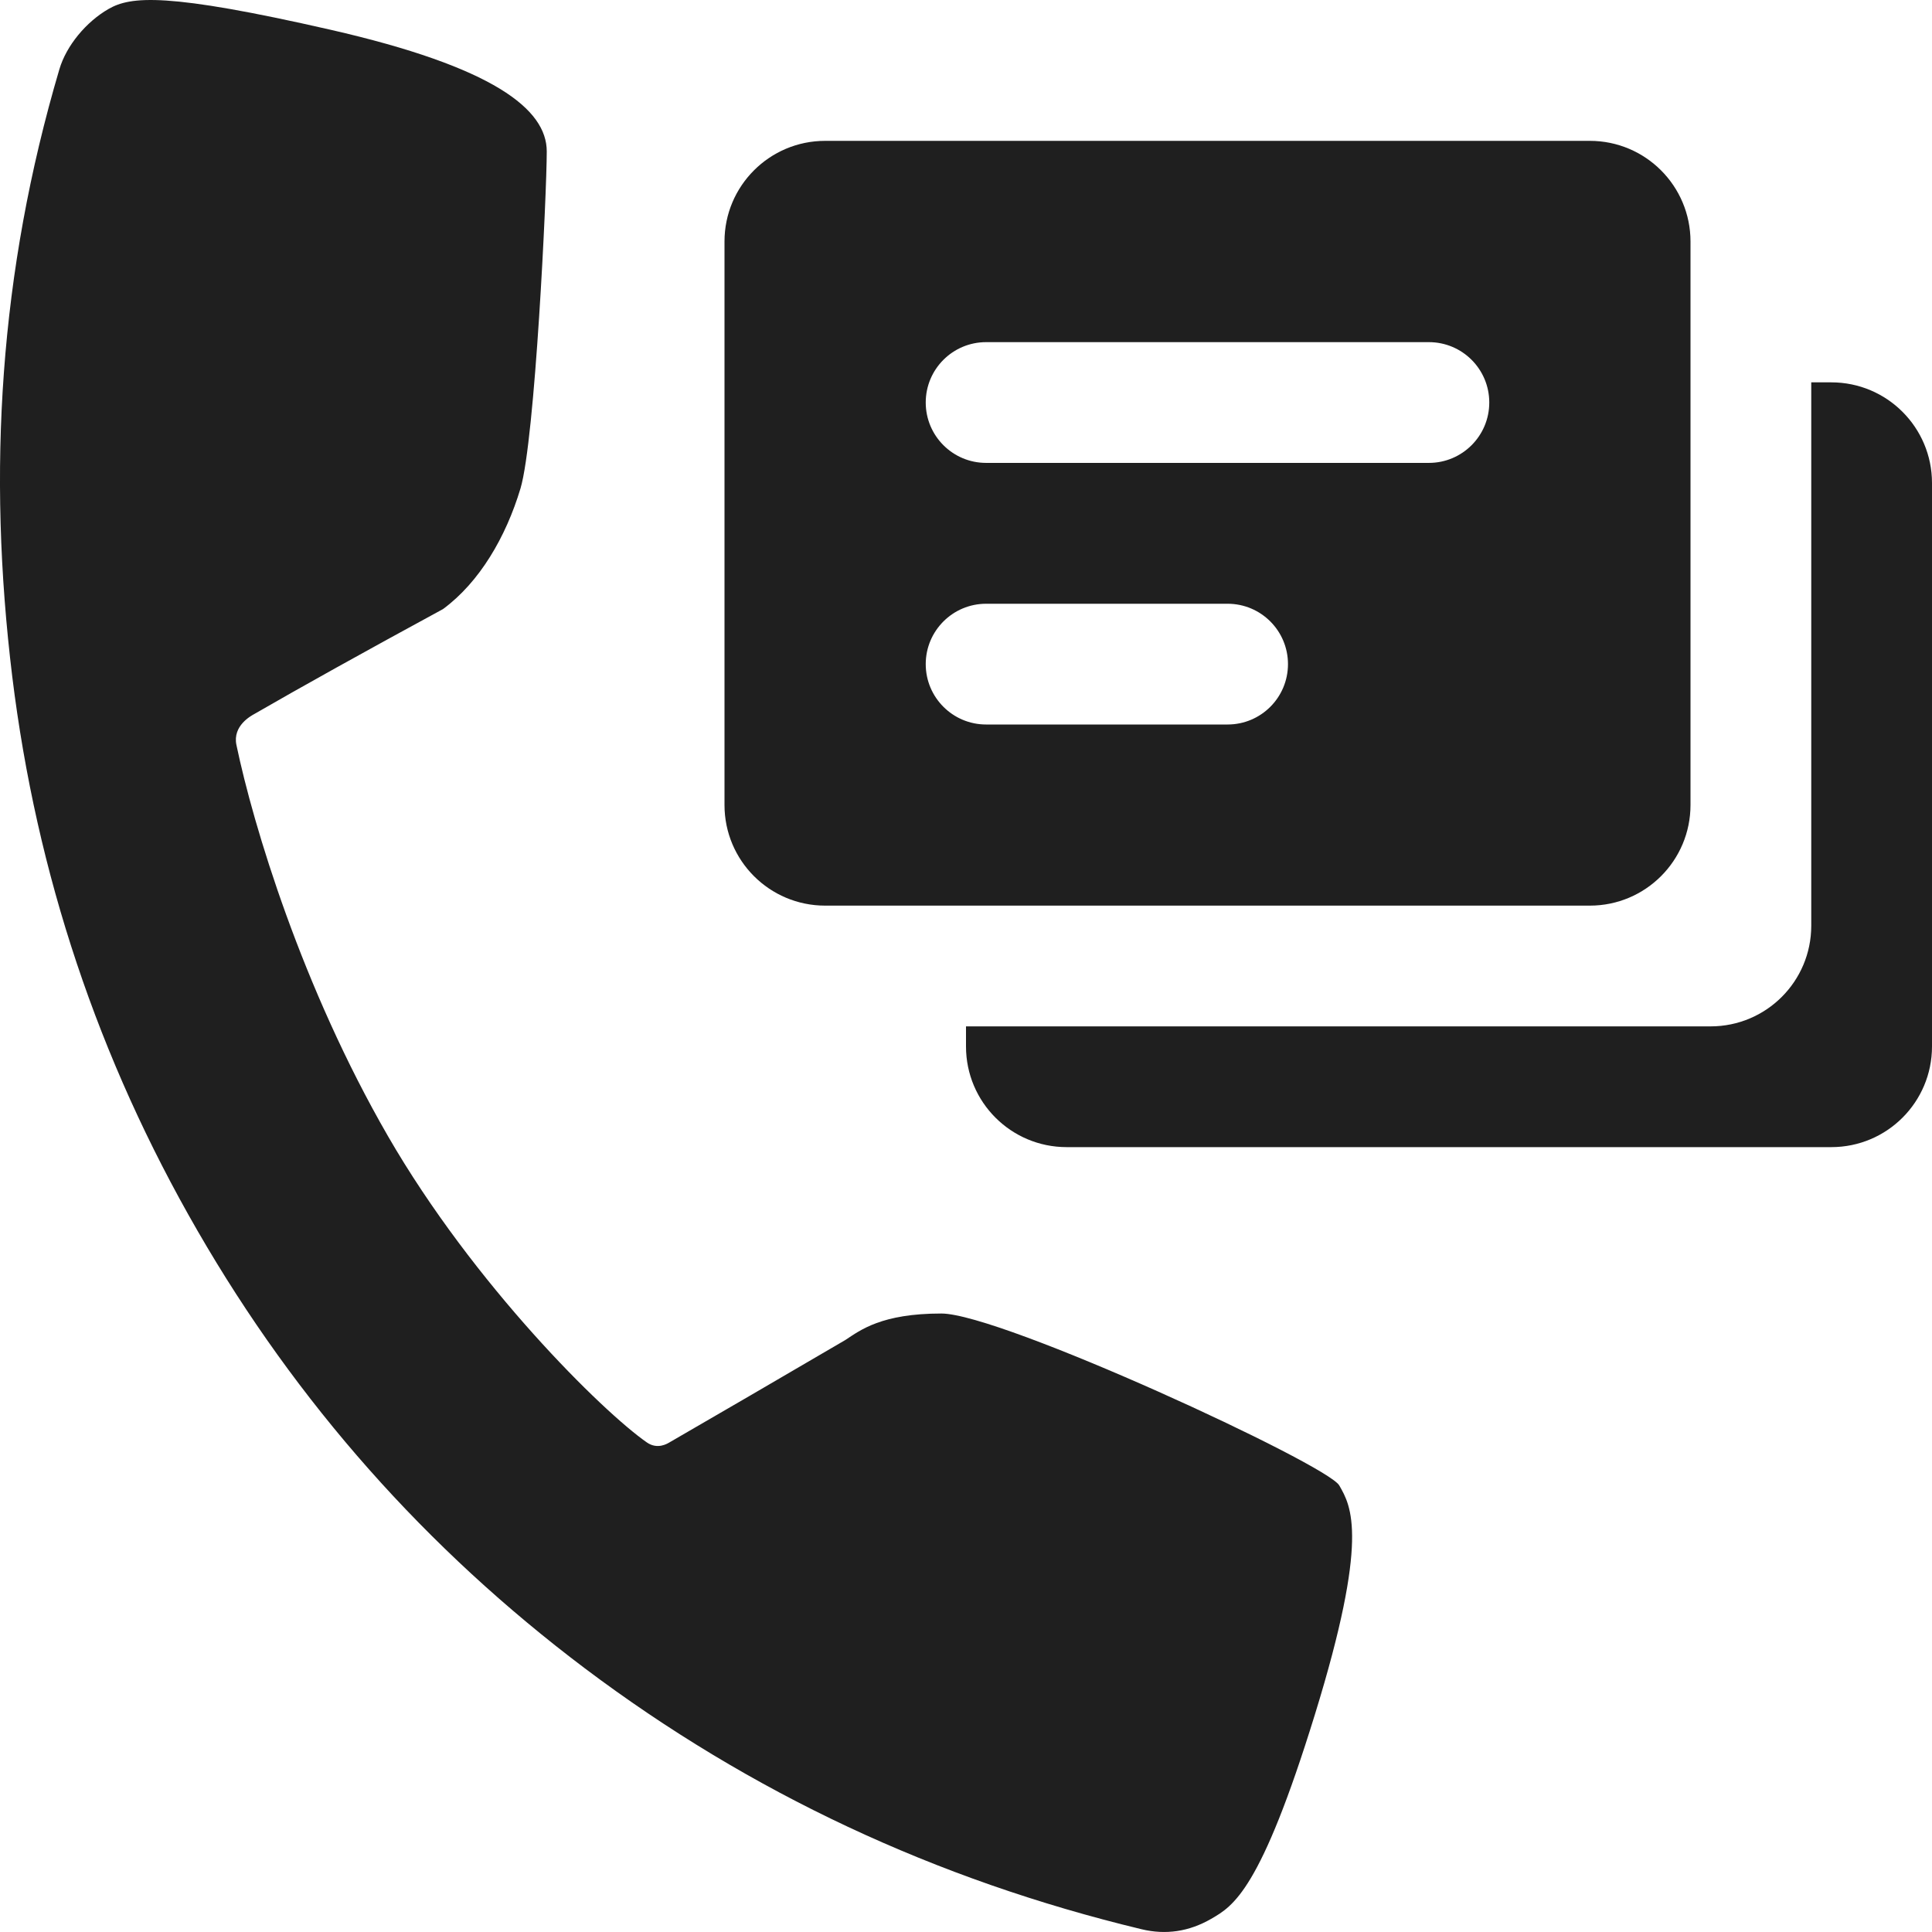 <svg xmlns="http://www.w3.org/2000/svg" width="32" height="32" viewBox="0 0 32 32">
  <path fill="#1F1F1F" fill-rule="evenodd" d="M30,6.333 L30.333,6.333 C31.254,6.333 32,7.08 32,8 L32,17.333 C32,18.254 31.254,19 30.333,19 L17.667,19 C16.746,19 16,18.254 16,17.333 L16,17 L28.333,17 C29.254,17 30,16.254 30,15.333 L30,6.333 Z M13.667,2.333 L26.333,2.333 C27.254,2.333 28,3.08 28,4 L28,13.333 C28,14.254 27.254,15 26.333,15 L13.667,15 C12.746,15 12,14.254 12,13.333 L12,4 C12,3.08 12.746,2.333 13.667,2.333 Z M16.333,5.667 C15.781,5.667 15.333,6.114 15.333,6.667 C15.333,7.219 15.781,7.667 16.333,7.667 L23.667,7.667 C24.219,7.667 24.667,7.219 24.667,6.667 C24.667,6.114 24.219,5.667 23.667,5.667 L16.333,5.667 Z M16.333,10 C15.781,10 15.333,10.448 15.333,11 C15.333,11.552 15.781,12 16.333,12 L20.333,12 C20.886,12 21.333,11.552 21.333,11 C21.333,10.448 20.886,10 20.333,10 L16.333,10 Z M6.426,18.818 C7.85,21.284 9.985,23.385 10.715,23.892 C10.893,24.015 11.059,23.907 11.086,23.892 C11.874,23.437 12.845,22.871 14.001,22.195 C14.252,22.03 14.602,21.756 15.592,21.756 C16.582,21.756 21.981,24.254 22.182,24.603 C22.383,24.951 22.681,25.473 21.78,28.394 C20.879,31.316 20.427,31.57 20.061,31.782 C19.694,31.994 19.309,32.051 18.907,31.954 C15.498,31.134 12.425,29.693 9.687,27.633 C7.054,25.649 4.915,23.233 3.272,20.386 C1.628,17.539 0.605,14.48 0.203,11.207 C-0.212,7.805 -0.01,4.511 0.983,1.149 C1.1,0.752 1.43,0.36 1.797,0.149 C2.164,-0.063 2.763,-0.126 5.471,0.492 C8.178,1.11 9.056,1.809 9.056,2.508 C9.056,3.206 8.862,7.283 8.621,8.09 C8.379,8.896 7.942,9.643 7.338,10.088 C6.025,10.801 4.983,11.381 4.211,11.827 C4.163,11.854 3.849,12.019 3.916,12.339 C4.196,13.679 5.002,16.352 6.426,18.818 Z"/>
</svg>
